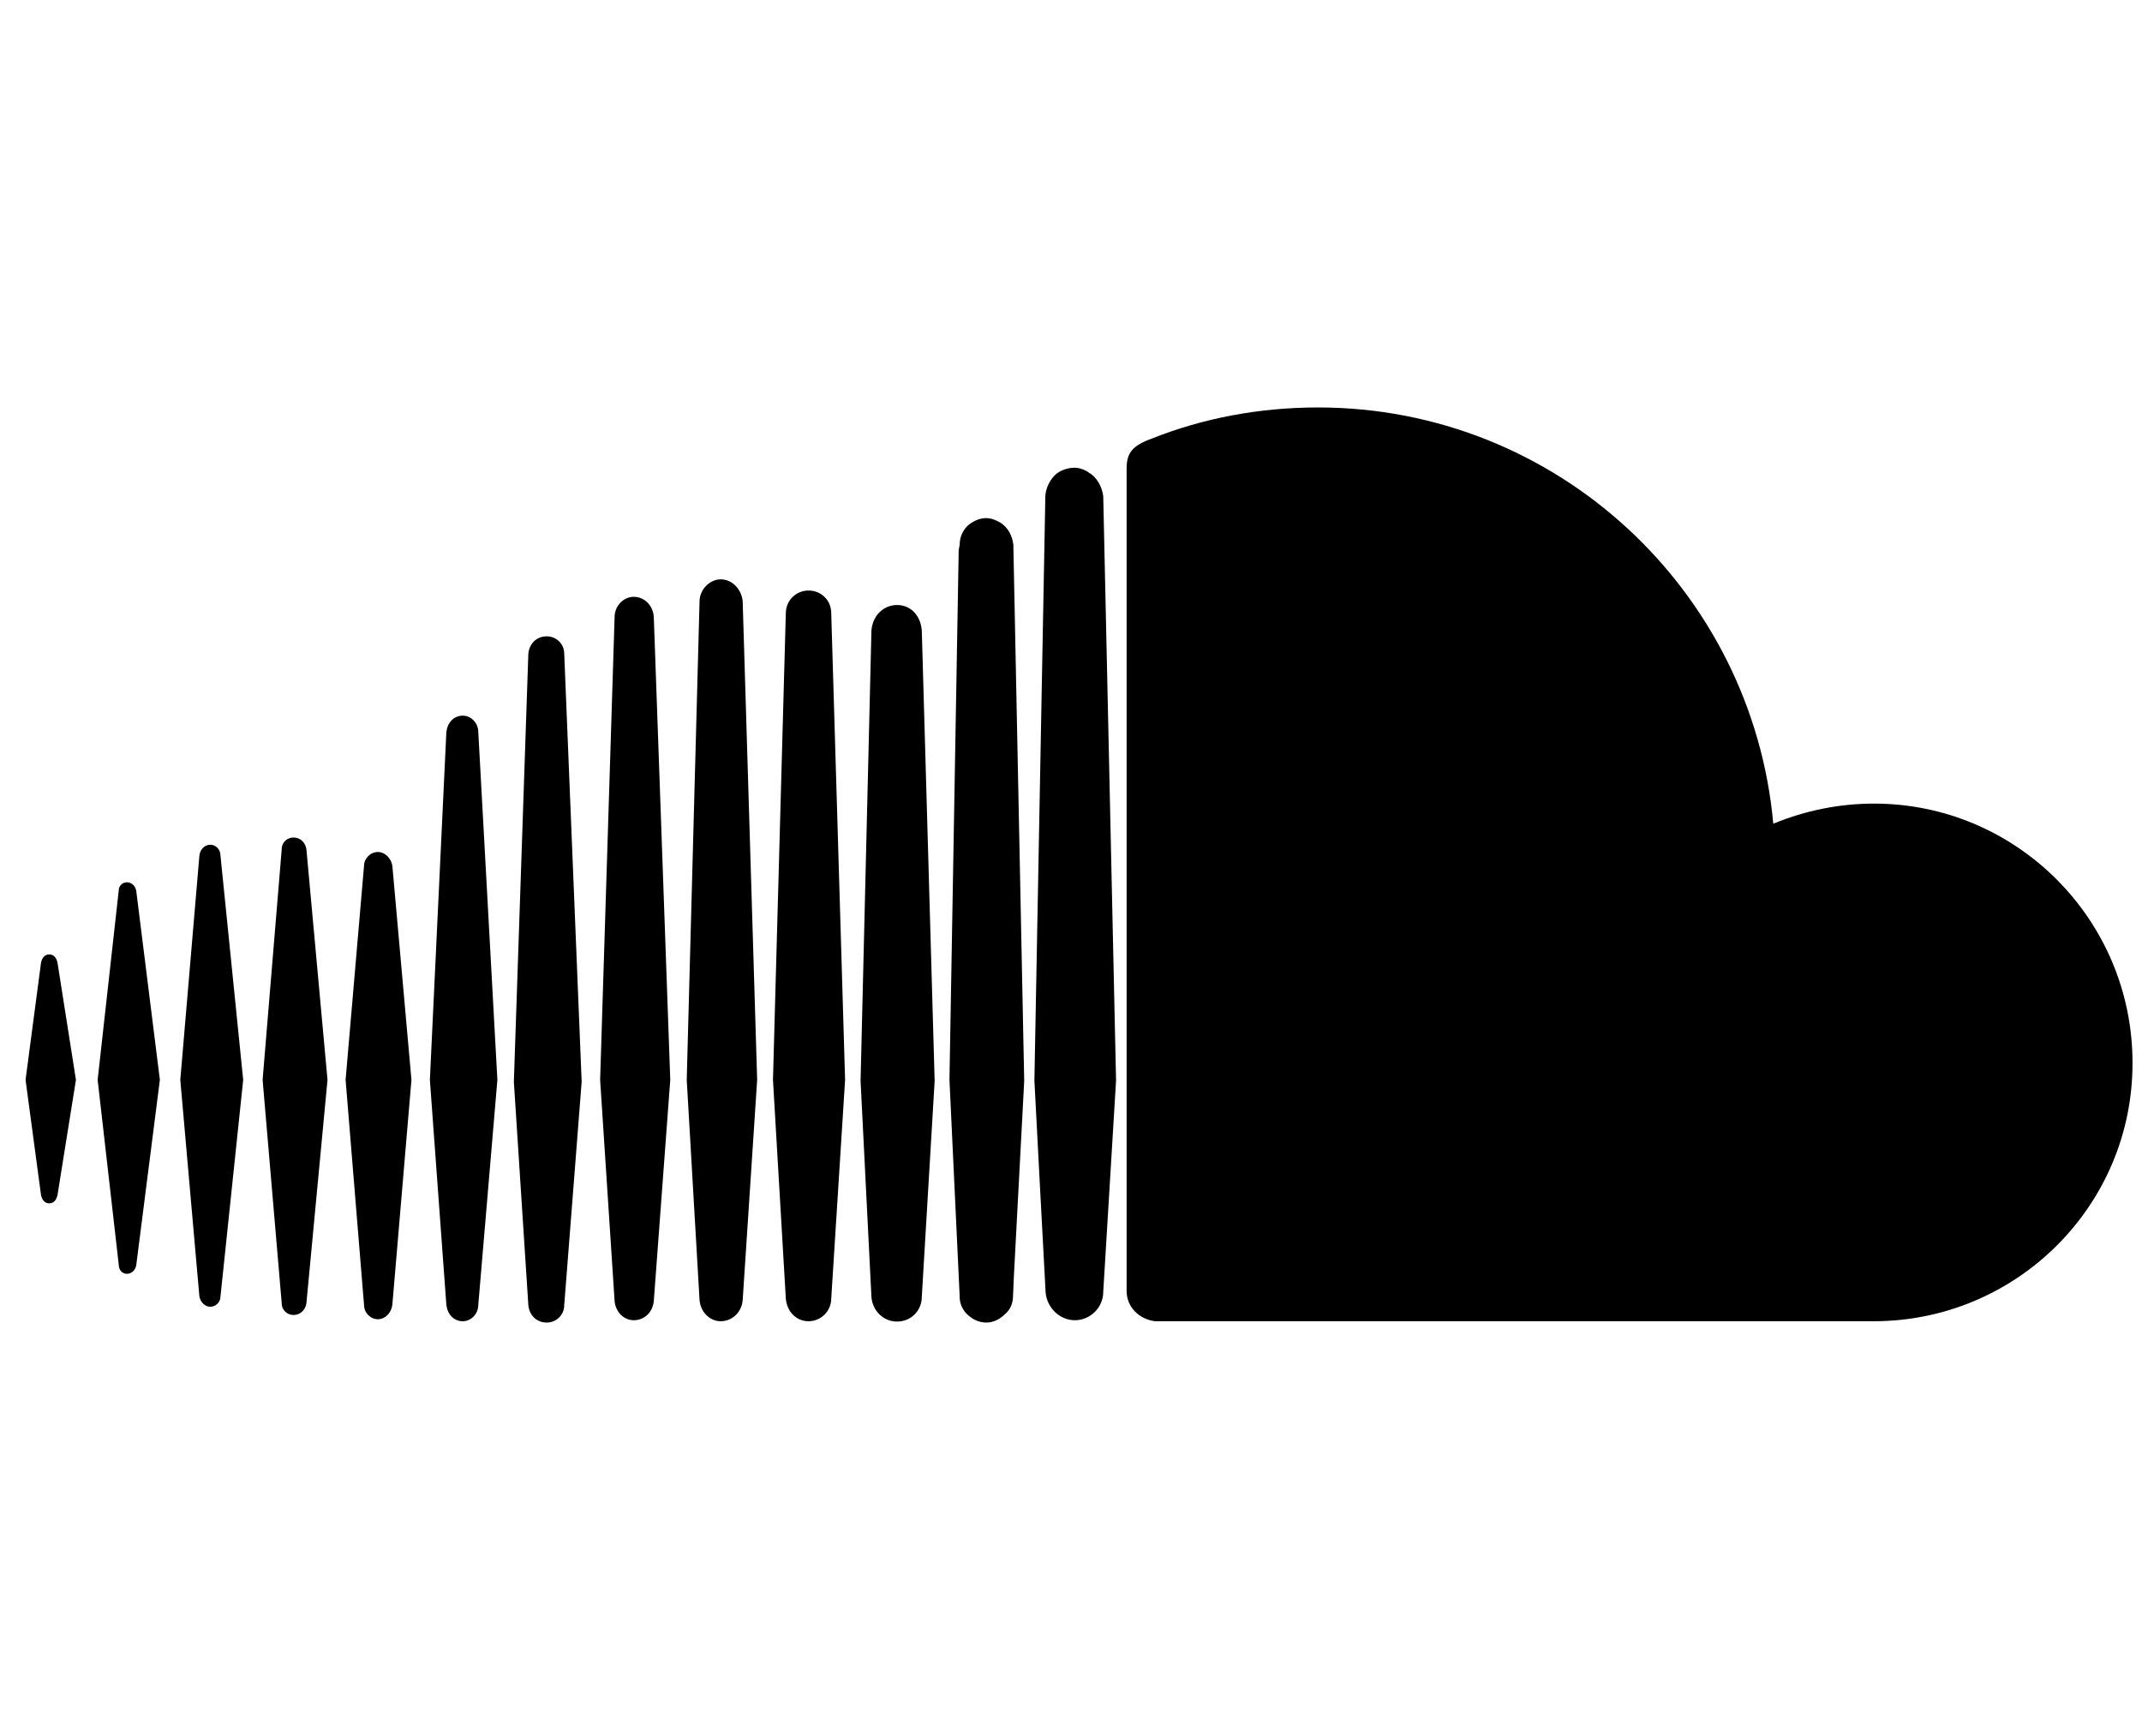 <svg width="58" height="47" viewBox="0 0 58 47" fill="none" xmlns="http://www.w3.org/2000/svg">
<g clip-path="url(#clip0_201_6487)">
<path d="M10.624 23.443L11.141 29.238L10.624 35.327C10.597 35.55 10.428 35.719 10.232 35.719C10.036 35.719 9.857 35.55 9.857 35.327L9.358 29.238L9.857 23.443C9.857 23.247 10.027 23.068 10.232 23.068C10.428 23.068 10.597 23.247 10.624 23.443ZM12.532 19.377C12.282 19.377 12.113 19.573 12.086 19.823L11.64 29.238L12.086 35.327C12.113 35.577 12.282 35.773 12.532 35.773C12.755 35.773 12.951 35.577 12.951 35.327L13.468 29.238L12.951 19.823C12.951 19.573 12.755 19.377 12.532 19.377ZM14.805 17.229C14.529 17.229 14.333 17.425 14.306 17.701L13.914 29.291L14.306 35.336C14.333 35.612 14.529 35.809 14.805 35.809C15.055 35.809 15.278 35.612 15.278 35.336L15.75 29.291L15.278 17.701C15.278 17.425 15.055 17.229 14.805 17.229ZM1.334 25.841C1.209 25.841 1.138 25.939 1.111 26.064L0.692 29.238L1.111 32.358C1.138 32.483 1.209 32.581 1.334 32.581C1.459 32.581 1.53 32.483 1.557 32.358L2.056 29.238L1.557 26.064C1.53 25.939 1.459 25.841 1.334 25.841ZM3.438 23.888C3.313 23.888 3.215 23.986 3.215 24.111L2.644 29.238L3.215 34.239C3.215 34.391 3.313 34.489 3.438 34.489C3.563 34.489 3.661 34.391 3.688 34.266L4.329 29.238L3.688 24.111C3.661 23.986 3.563 23.888 3.438 23.888ZM5.694 22.872C5.542 22.872 5.417 22.997 5.399 23.166L4.882 29.238L5.399 35.104C5.426 35.256 5.551 35.381 5.694 35.381C5.845 35.381 5.97 35.256 5.97 35.104L6.585 29.238L5.97 23.166C5.97 22.997 5.845 22.872 5.694 22.872ZM7.949 22.676C7.78 22.676 7.628 22.801 7.628 22.997L7.111 29.238L7.628 35.283C7.628 35.479 7.78 35.604 7.949 35.604C8.119 35.604 8.27 35.479 8.297 35.283L8.868 29.238L8.297 22.997C8.27 22.801 8.119 22.676 7.949 22.676ZM29.471 12.789C29.373 12.717 29.222 12.664 29.097 12.664C28.901 12.664 28.723 12.735 28.598 12.833C28.428 12.985 28.321 13.207 28.304 13.43V13.502L28.009 29.256L28.161 32.153L28.312 34.98C28.339 35.398 28.687 35.746 29.106 35.746C29.525 35.746 29.873 35.398 29.873 34.98L30.22 29.256L29.873 13.43C29.837 13.163 29.694 12.913 29.471 12.789ZM27.091 14.153C26.966 14.081 26.841 14.028 26.699 14.028C26.556 14.028 26.422 14.081 26.306 14.153C26.11 14.277 25.985 14.5 25.985 14.75L25.959 14.902L25.709 29.238C25.709 29.238 25.709 29.265 25.985 35.087V35.113C25.985 35.265 26.039 35.407 26.137 35.532C26.289 35.702 26.485 35.809 26.708 35.809C26.904 35.809 27.082 35.711 27.207 35.586C27.358 35.461 27.43 35.291 27.43 35.087L27.457 34.489L27.733 29.265L27.439 14.75C27.412 14.5 27.287 14.277 27.091 14.153ZM17.159 16.159C16.883 16.159 16.642 16.408 16.642 16.702L16.25 29.238L16.642 35.229C16.669 35.523 16.892 35.746 17.159 35.746C17.453 35.746 17.676 35.523 17.703 35.229L18.149 29.238L17.703 16.702C17.685 16.408 17.462 16.159 17.159 16.159ZM50.744 21.758C49.781 21.758 48.863 21.954 48.016 22.302C47.445 15.989 42.15 11.032 35.686 11.032C34.099 11.032 32.565 11.326 31.201 11.87C30.657 12.066 30.506 12.262 30.506 12.69V34.953C30.506 35.398 30.853 35.719 31.273 35.773H50.735C54.596 35.773 57.743 32.653 57.743 28.792C57.752 24.905 54.605 21.758 50.744 21.758ZM24.291 16.381C23.917 16.381 23.623 16.676 23.596 17.077L23.302 29.265L23.596 35.113C23.623 35.488 23.917 35.782 24.291 35.782C24.666 35.782 24.96 35.488 24.96 35.113L25.308 29.265L24.96 17.077C24.933 16.676 24.666 16.381 24.291 16.381ZM19.513 15.686C19.219 15.686 18.942 15.962 18.942 16.283L18.595 29.238L18.942 35.202C18.969 35.523 19.219 35.773 19.513 35.773C19.834 35.773 20.083 35.523 20.11 35.202L20.502 29.238L20.11 16.283C20.083 15.962 19.834 15.686 19.513 15.686ZM21.893 15.989C21.546 15.989 21.278 16.266 21.278 16.604L20.93 29.238L21.278 35.158C21.305 35.505 21.555 35.773 21.893 35.773C22.232 35.773 22.508 35.497 22.508 35.158L22.883 29.238L22.508 16.604C22.508 16.257 22.241 15.989 21.893 15.989Z" fill="black"/>
</g>
<defs>
<clipPath id="clip0_201_6487">
<rect width="57.06" height="45.648" fill="white" transform="translate(0.692 0.592)"/>
</clipPath>
</defs>
</svg>
